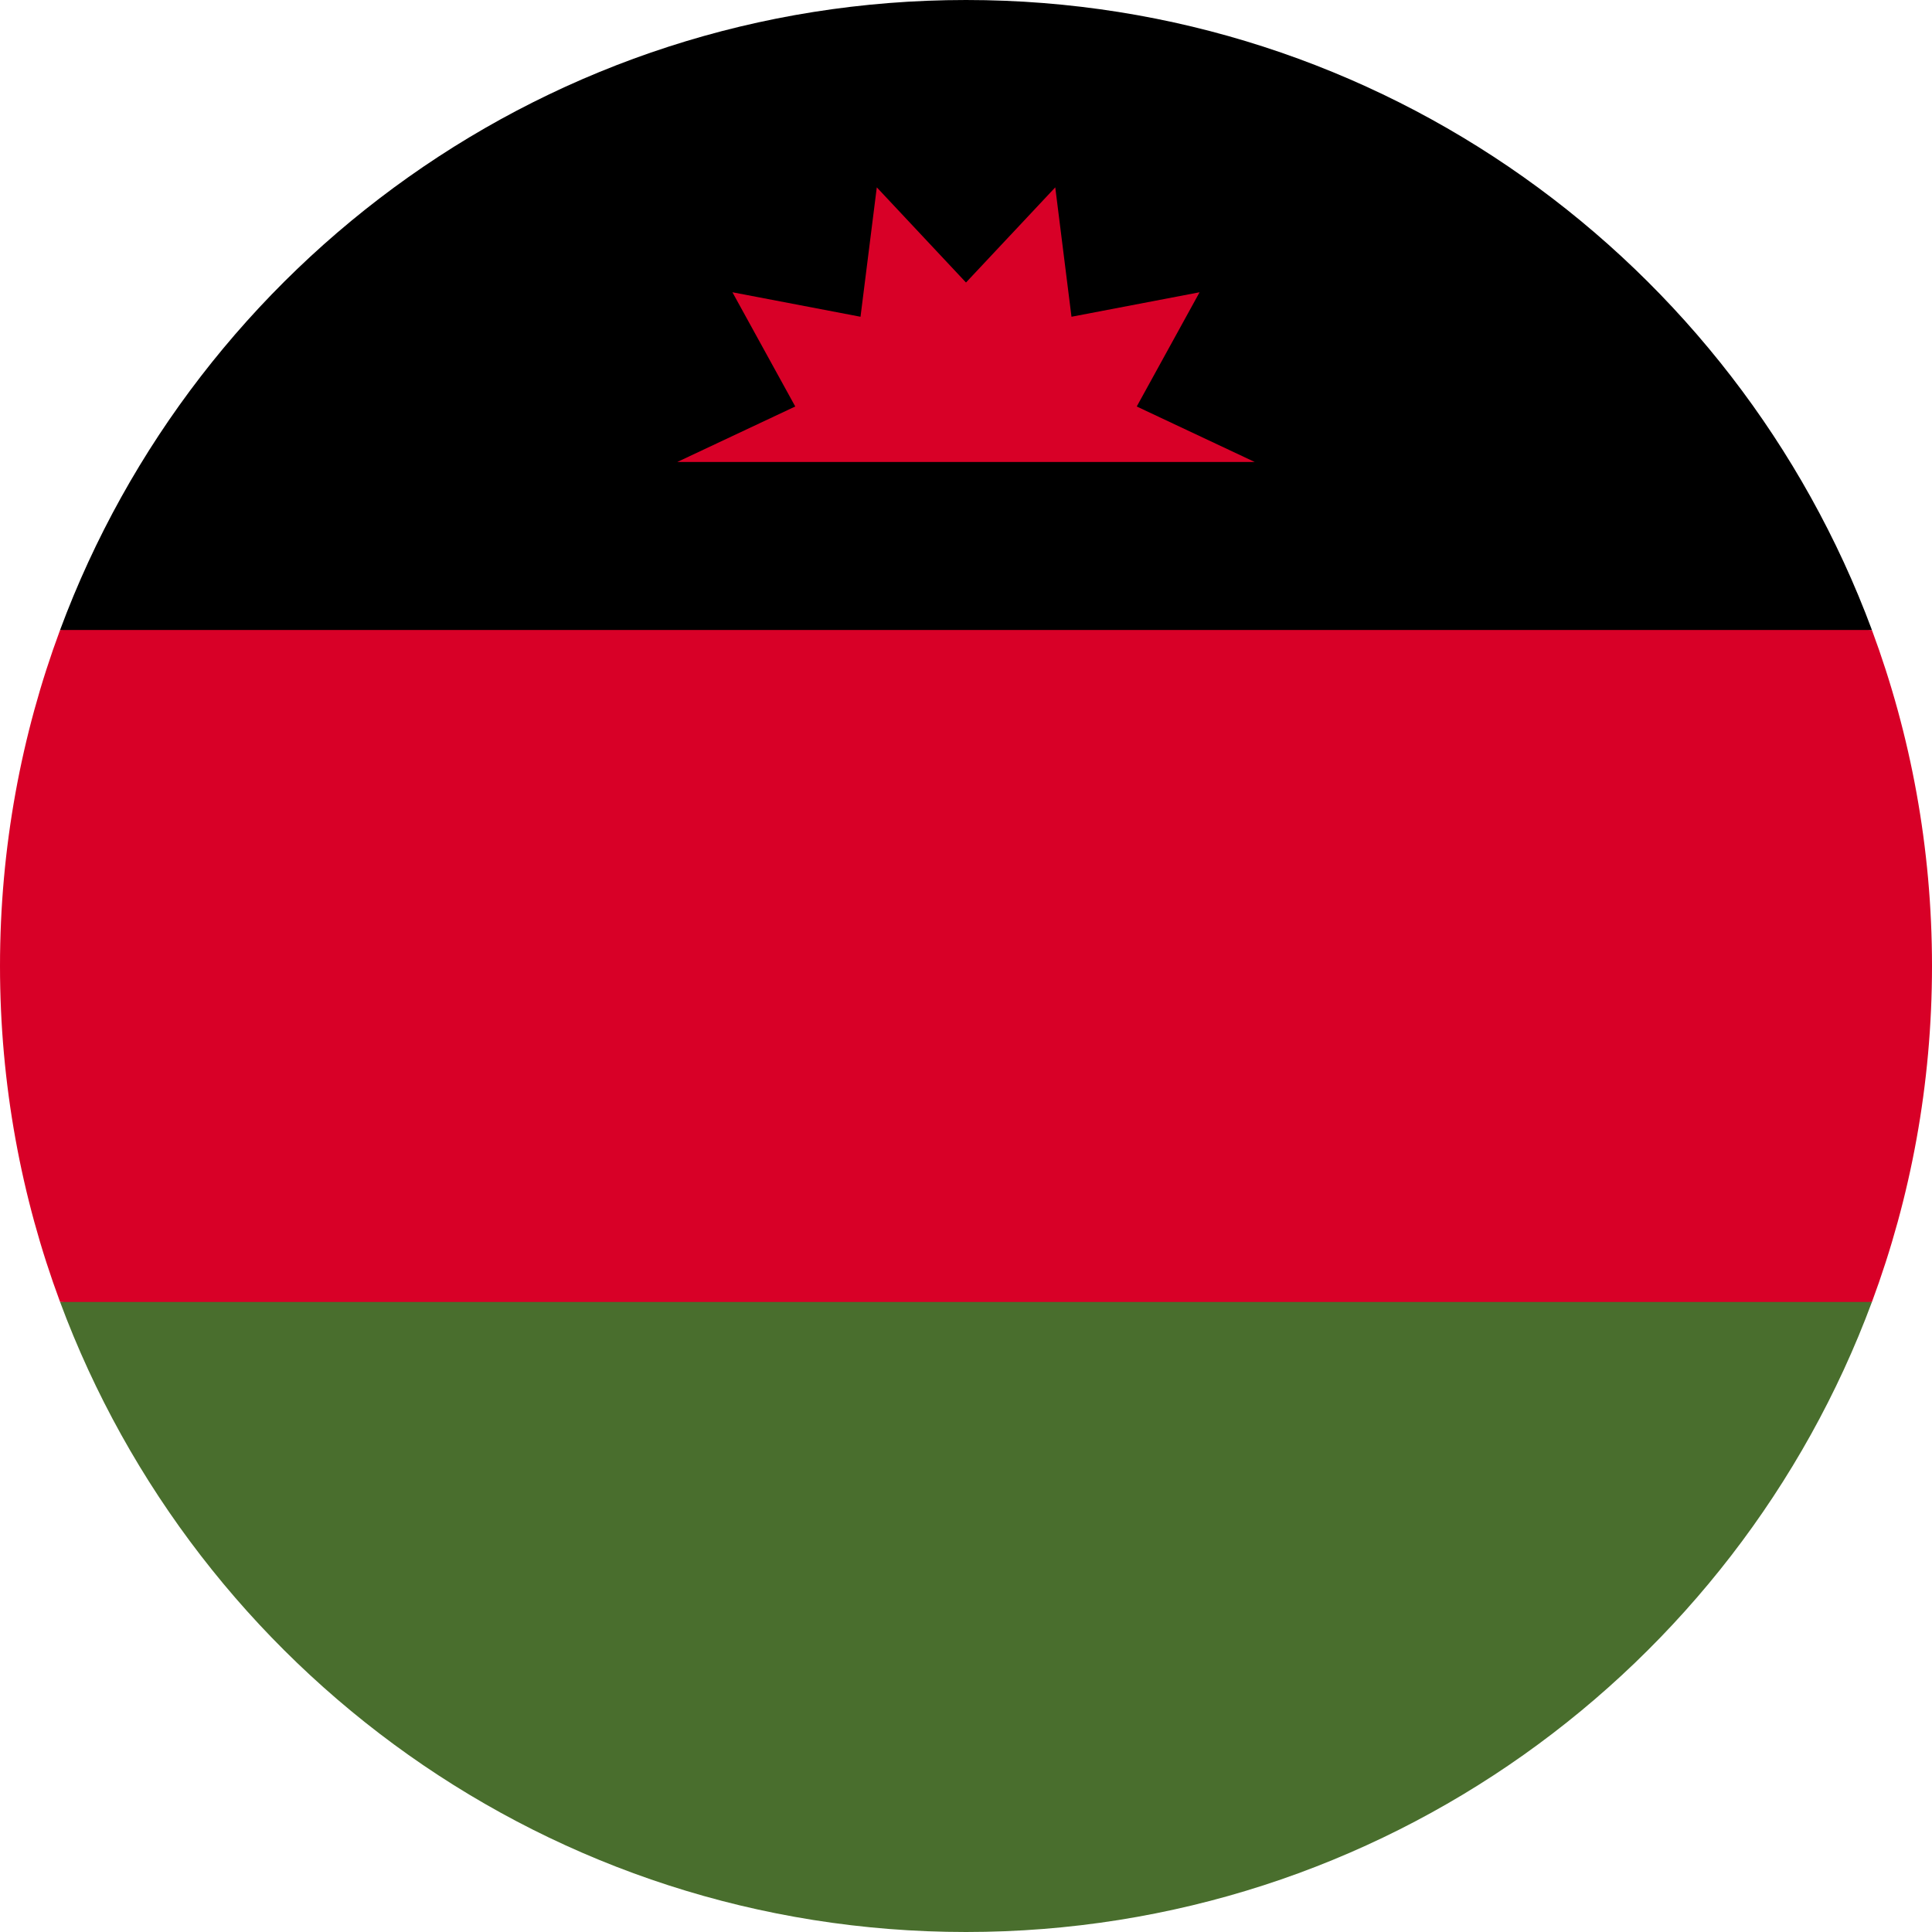 <svg width="40" height="40" viewBox="0 0 40 40" fill="none" xmlns="http://www.w3.org/2000/svg">
<g clip-path="url(#clip0_394_4933)">
<path d="M6.10352e-05 20C6.10352e-05 22.447 0.44 24.79 1.244 26.956L20 27.826L38.756 26.957C39.56 24.79 40 22.447 40 20C40 17.554 39.56 15.21 38.756 13.044L20 12.174L1.244 13.043C0.44 15.21 6.10352e-05 17.554 6.10352e-05 20H6.10352e-05Z" fill="#D80027"/>
<path d="M20 3.05176e-05C11.401 3.05176e-05 4.07 5.428 1.244 13.043H38.756C35.93 5.428 28.599 3.05176e-05 20 3.05176e-05Z" fill="black"/>
<path d="M38.756 26.956H1.244C4.07 34.572 11.401 40 20 40C28.599 40 35.93 34.572 38.756 26.956Z" fill="#496E2D"/>
<path d="M25.978 9.565L23.535 8.416L24.836 6.051L22.184 6.558L21.848 3.879L20 5.849L18.153 3.879L17.816 6.558L15.164 6.051L16.465 8.416L14.022 9.565H25.978Z" fill="#D80027"/>
</g>
<defs>
<clipPath id="clip0_394_4933">
<rect width="40" height="40" fill="white"/>
</clipPath>
</defs>
</svg>
